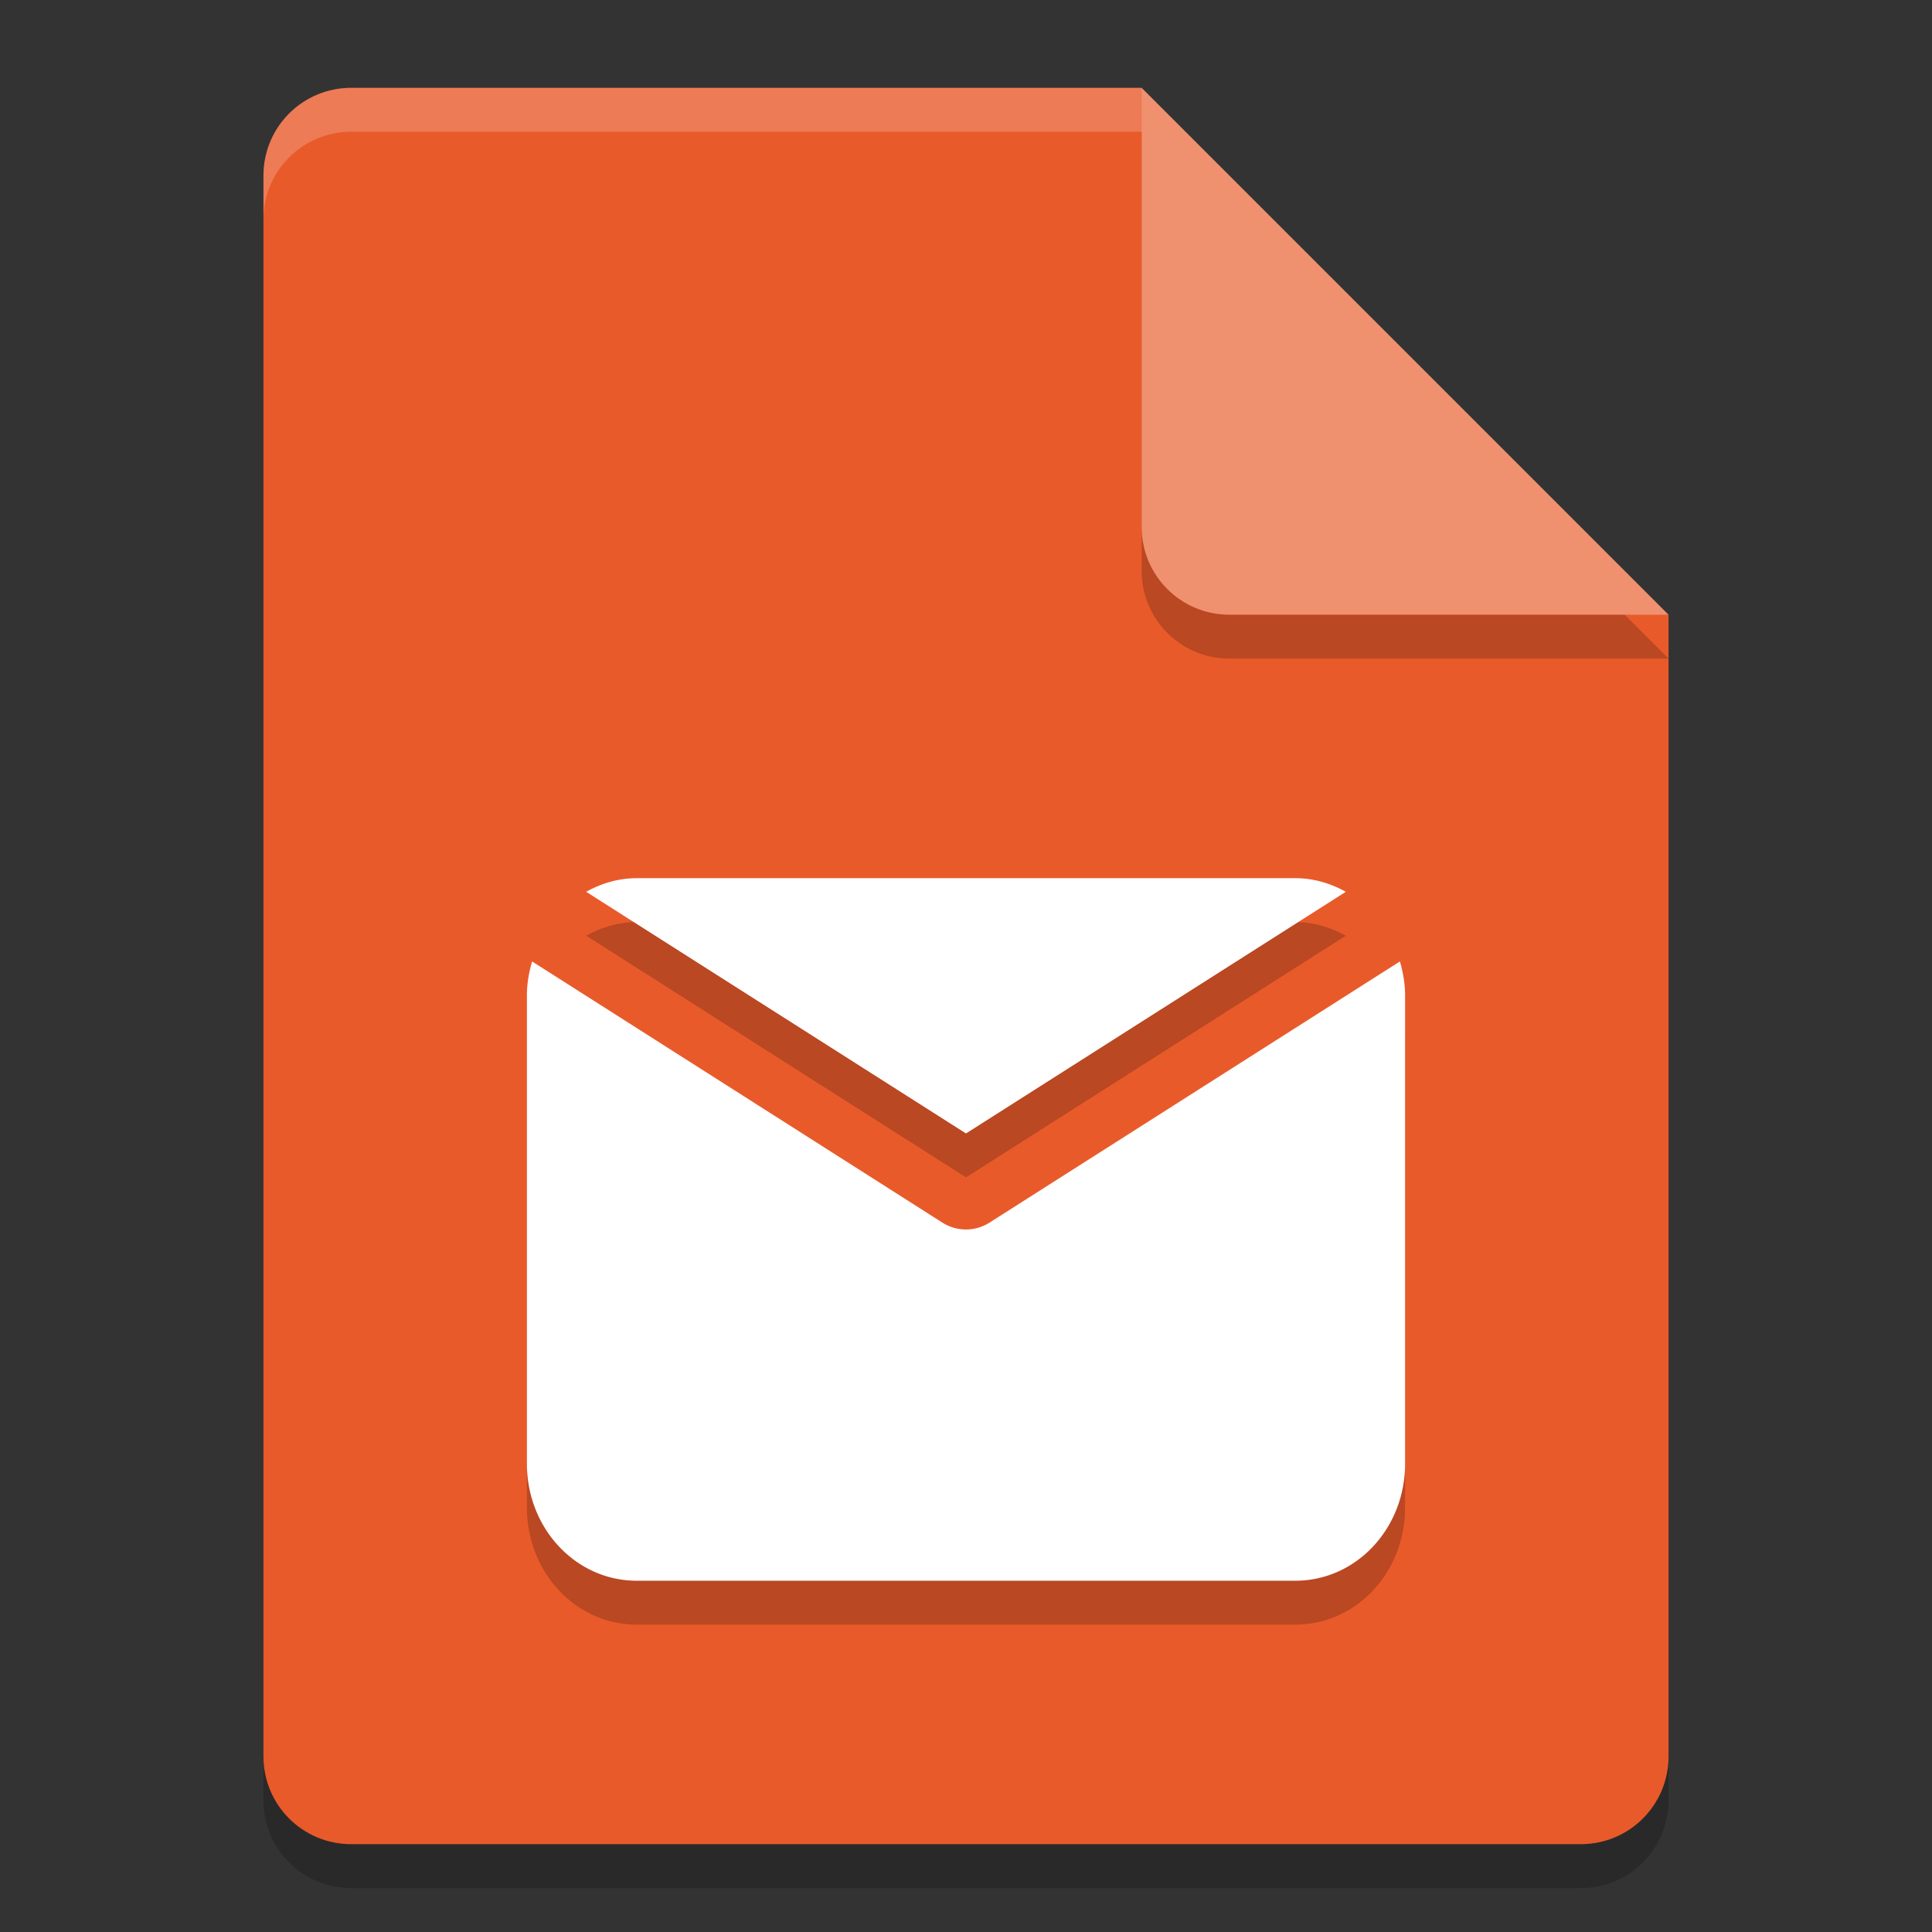 <svg xmlns="http://www.w3.org/2000/svg" width="22" height="22" version="1.1">
 <rect width="100%" height="100%" fill="#333333" stroke="none"/>
 <path style="opacity:0.2" d="m 4,1.5 c -0.554,0 -1,0.446 -1,1 v 18 c 0,0.554 0.446,1 1,1 h 14 c 0.554,0 1,-0.446 1,-1 v -13 l -6,-6 z"/>
 <path style="fill:#e95a2a" d="M 4,1 C 3.446,1 3,1.446 3,2 v 18 c 0,0.554 0.446,1 1,1 h 14 c 0.554,0 1,-0.446 1,-1 V 7 L 14,6 13,1 Z"/>
 <path style="opacity:0.2" d="m 19,7.5 -6,-6 v 5 c 0,0.554 0.446,1 1,1 z"/>
 <path style="fill:#ef906f" d="M 19,7 13,1 v 5 c 0,0.554 0.446,1 1,1 z"/>
 <path style="opacity:0.2;fill:#ffffff" d="M 4,1 C 3.446,1 3,1.446 3,2 v 0.5 c 0,-0.554 0.446,-1 1,-1 h 9 V 1 Z"/>
 <path style="opacity:0.2" d="m 7.25,10.5 c -0.209,0 -0.402,0.059 -0.575,0.155 L 11,13.407 15.325,10.655 C 15.152,10.559 14.959,10.5 14.75,10.5 Z M 6.059,11.448 C 6.024,11.571 6,11.698 6,11.833 v 5.334 C 6,17.906 6.558,18.5 7.25,18.5 h 7.5 c 0.693,0 1.25,-0.594 1.25,-1.333 v -5.334 c 0,-0.135 -0.024,-0.262 -0.059,-0.385 l -4.673,2.974 a 0.5,0.5 0 0 1 -0.537,0 z"/>
 <path style="fill:#ffffff" d="M 7.25,10 C 7.041,10 6.848,10.059 6.675,10.155 L 11,12.907 15.325,10.155 C 15.152,10.059 14.959,10 14.75,10 Z M 6.059,10.948 C 6.024,11.071 6,11.198 6,11.333 v 5.334 C 6,17.406 6.558,18 7.25,18 h 7.5 C 15.443,18 16,17.406 16,16.667 v -5.334 c 0,-0.135 -0.024,-0.262 -0.059,-0.385 l -4.673,2.974 a 0.5,0.5 0 0 1 -0.537,0 z"/>
</svg>

